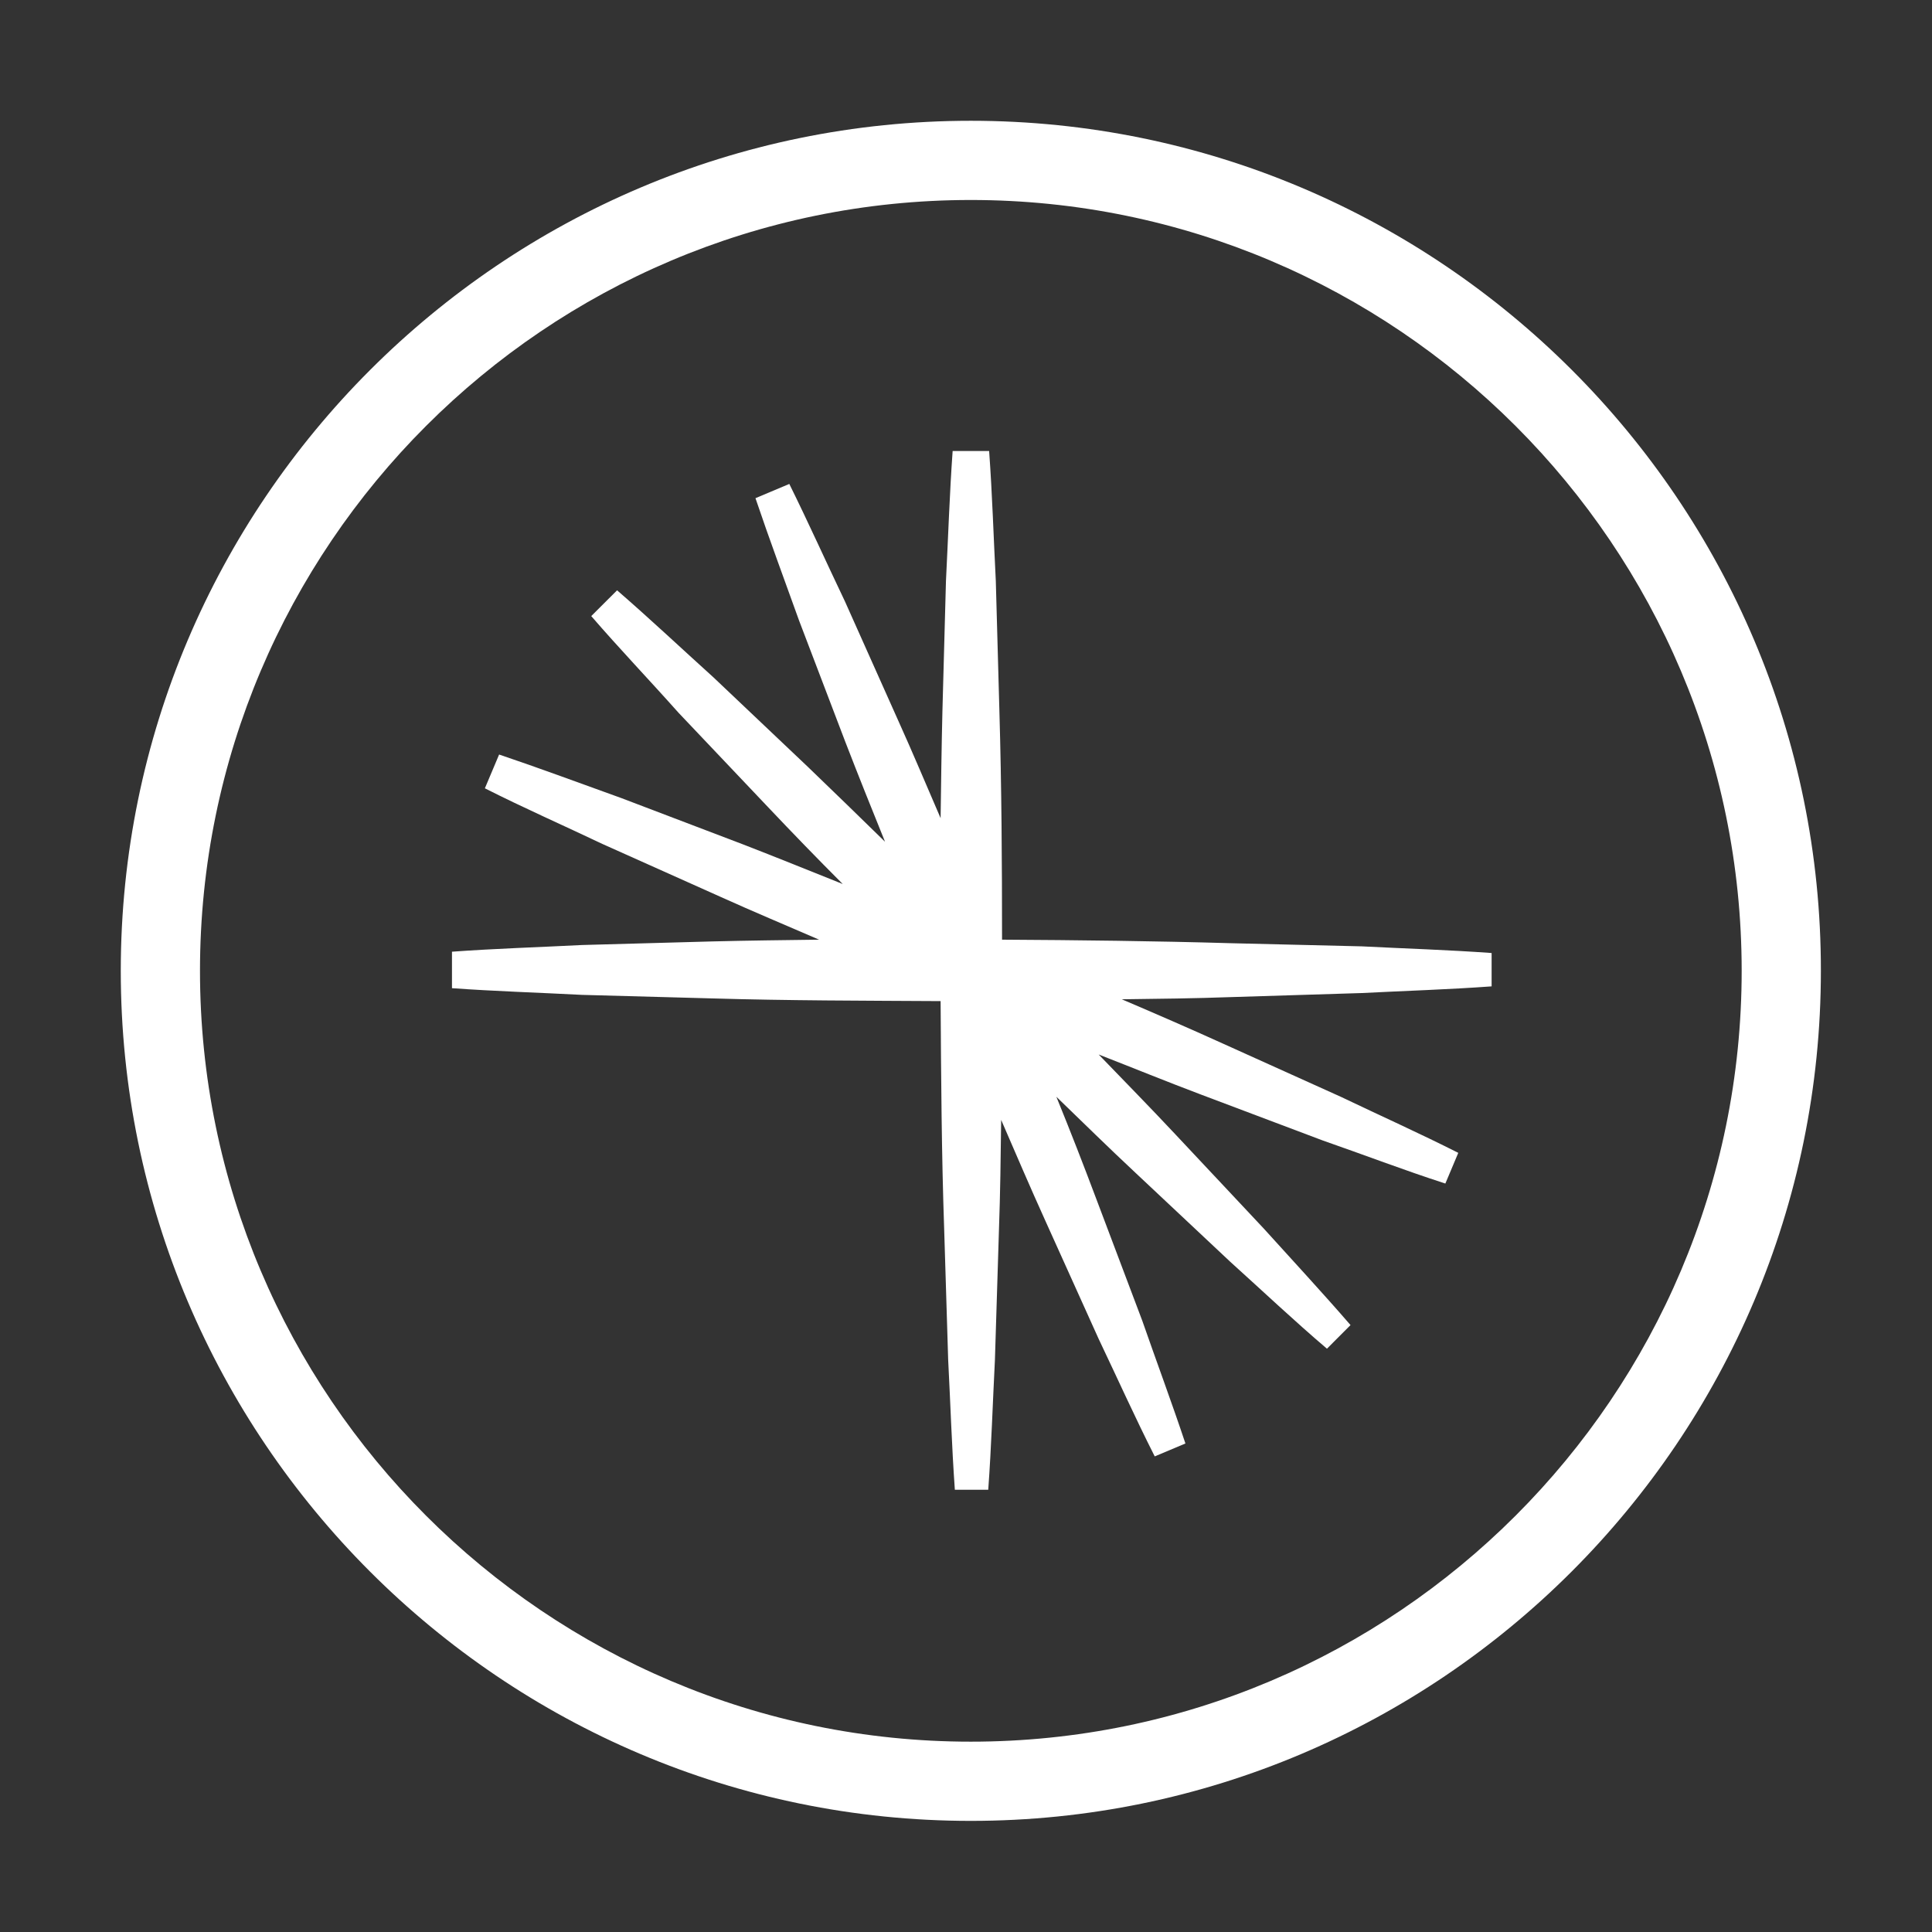 <svg width="35" height="35" viewBox="0 0 35 35" fill="none" xmlns="http://www.w3.org/2000/svg">
<rect x="0" y="0" width="35" height="35" fill="#333333" stroke="none"/>
<path d="M22.297 17.087C20.919 17.047 19.532 17.031 18.153 17.023C18.153 15.644 18.145 14.257 18.105 12.879L18.04 10.524C18 9.742 17.976 8.952 17.919 8.17H17.258C17.202 8.952 17.177 9.742 17.137 10.524L17.073 12.879C17.057 13.524 17.049 14.177 17.04 14.822C16.782 14.225 16.532 13.628 16.266 13.04L15.307 10.895C14.968 10.186 14.646 9.468 14.299 8.767L13.686 9.025C13.936 9.766 14.21 10.5 14.476 11.242L15.315 13.443C15.549 14.048 15.791 14.652 16.033 15.249C15.573 14.797 15.105 14.346 14.638 13.895L12.928 12.274C12.348 11.75 11.775 11.21 11.179 10.694L10.711 11.161C11.227 11.758 11.767 12.322 12.291 12.911L13.912 14.62C14.355 15.088 14.807 15.555 15.267 16.015C14.662 15.773 14.065 15.531 13.461 15.297L11.259 14.459C10.518 14.193 9.784 13.919 9.042 13.669L8.784 14.281C9.486 14.636 10.203 14.951 10.913 15.289L13.057 16.249C13.646 16.515 14.243 16.765 14.839 17.023C14.194 17.031 13.541 17.039 12.896 17.055L10.542 17.12C9.76 17.16 8.97 17.184 8.188 17.241V17.902C8.97 17.958 9.76 17.982 10.542 18.023L12.896 18.087C14.275 18.128 15.662 18.128 17.04 18.136C17.049 19.514 17.057 20.901 17.105 22.28L17.177 24.634C17.218 25.416 17.242 26.206 17.298 26.988H17.903C17.96 26.206 17.984 25.416 18.024 24.634L18.097 22.28C18.121 21.619 18.129 20.949 18.137 20.288C18.403 20.901 18.661 21.506 18.935 22.11L19.903 24.255C20.241 24.965 20.564 25.682 20.919 26.384L21.475 26.15C21.225 25.4 20.951 24.666 20.693 23.925L19.862 21.724C19.629 21.103 19.387 20.482 19.137 19.869C19.613 20.329 20.088 20.796 20.572 21.248L22.289 22.86C22.87 23.384 23.442 23.925 24.039 24.433L24.466 24.005C23.95 23.409 23.418 22.836 22.894 22.256L21.282 20.538C20.83 20.055 20.362 19.579 19.903 19.103C20.524 19.345 21.136 19.595 21.757 19.829L23.958 20.659C24.7 20.917 25.434 21.199 26.184 21.441L26.418 20.885C25.716 20.53 24.998 20.208 24.289 19.869L22.144 18.901C21.54 18.627 20.927 18.361 20.322 18.103C20.983 18.095 21.652 18.087 22.314 18.063L24.668 17.99C25.45 17.95 26.24 17.926 27.022 17.869V17.265C26.24 17.208 25.45 17.184 24.668 17.144L22.297 17.087Z" fill="white"/>
<path d="M17.587 2.188C9.097 2.188 2.188 9.097 2.188 17.587C2.188 26.078 9.097 32.987 17.587 32.987C26.078 32.987 32.987 26.078 32.987 17.587C32.995 9.097 26.086 2.188 17.587 2.188ZM17.587 31.552C9.887 31.552 3.623 25.287 3.623 17.587C3.623 9.887 9.887 3.623 17.587 3.623C25.287 3.623 31.552 9.887 31.552 17.587C31.552 25.287 25.287 31.552 17.587 31.552Z" fill="white"/>
</svg>
